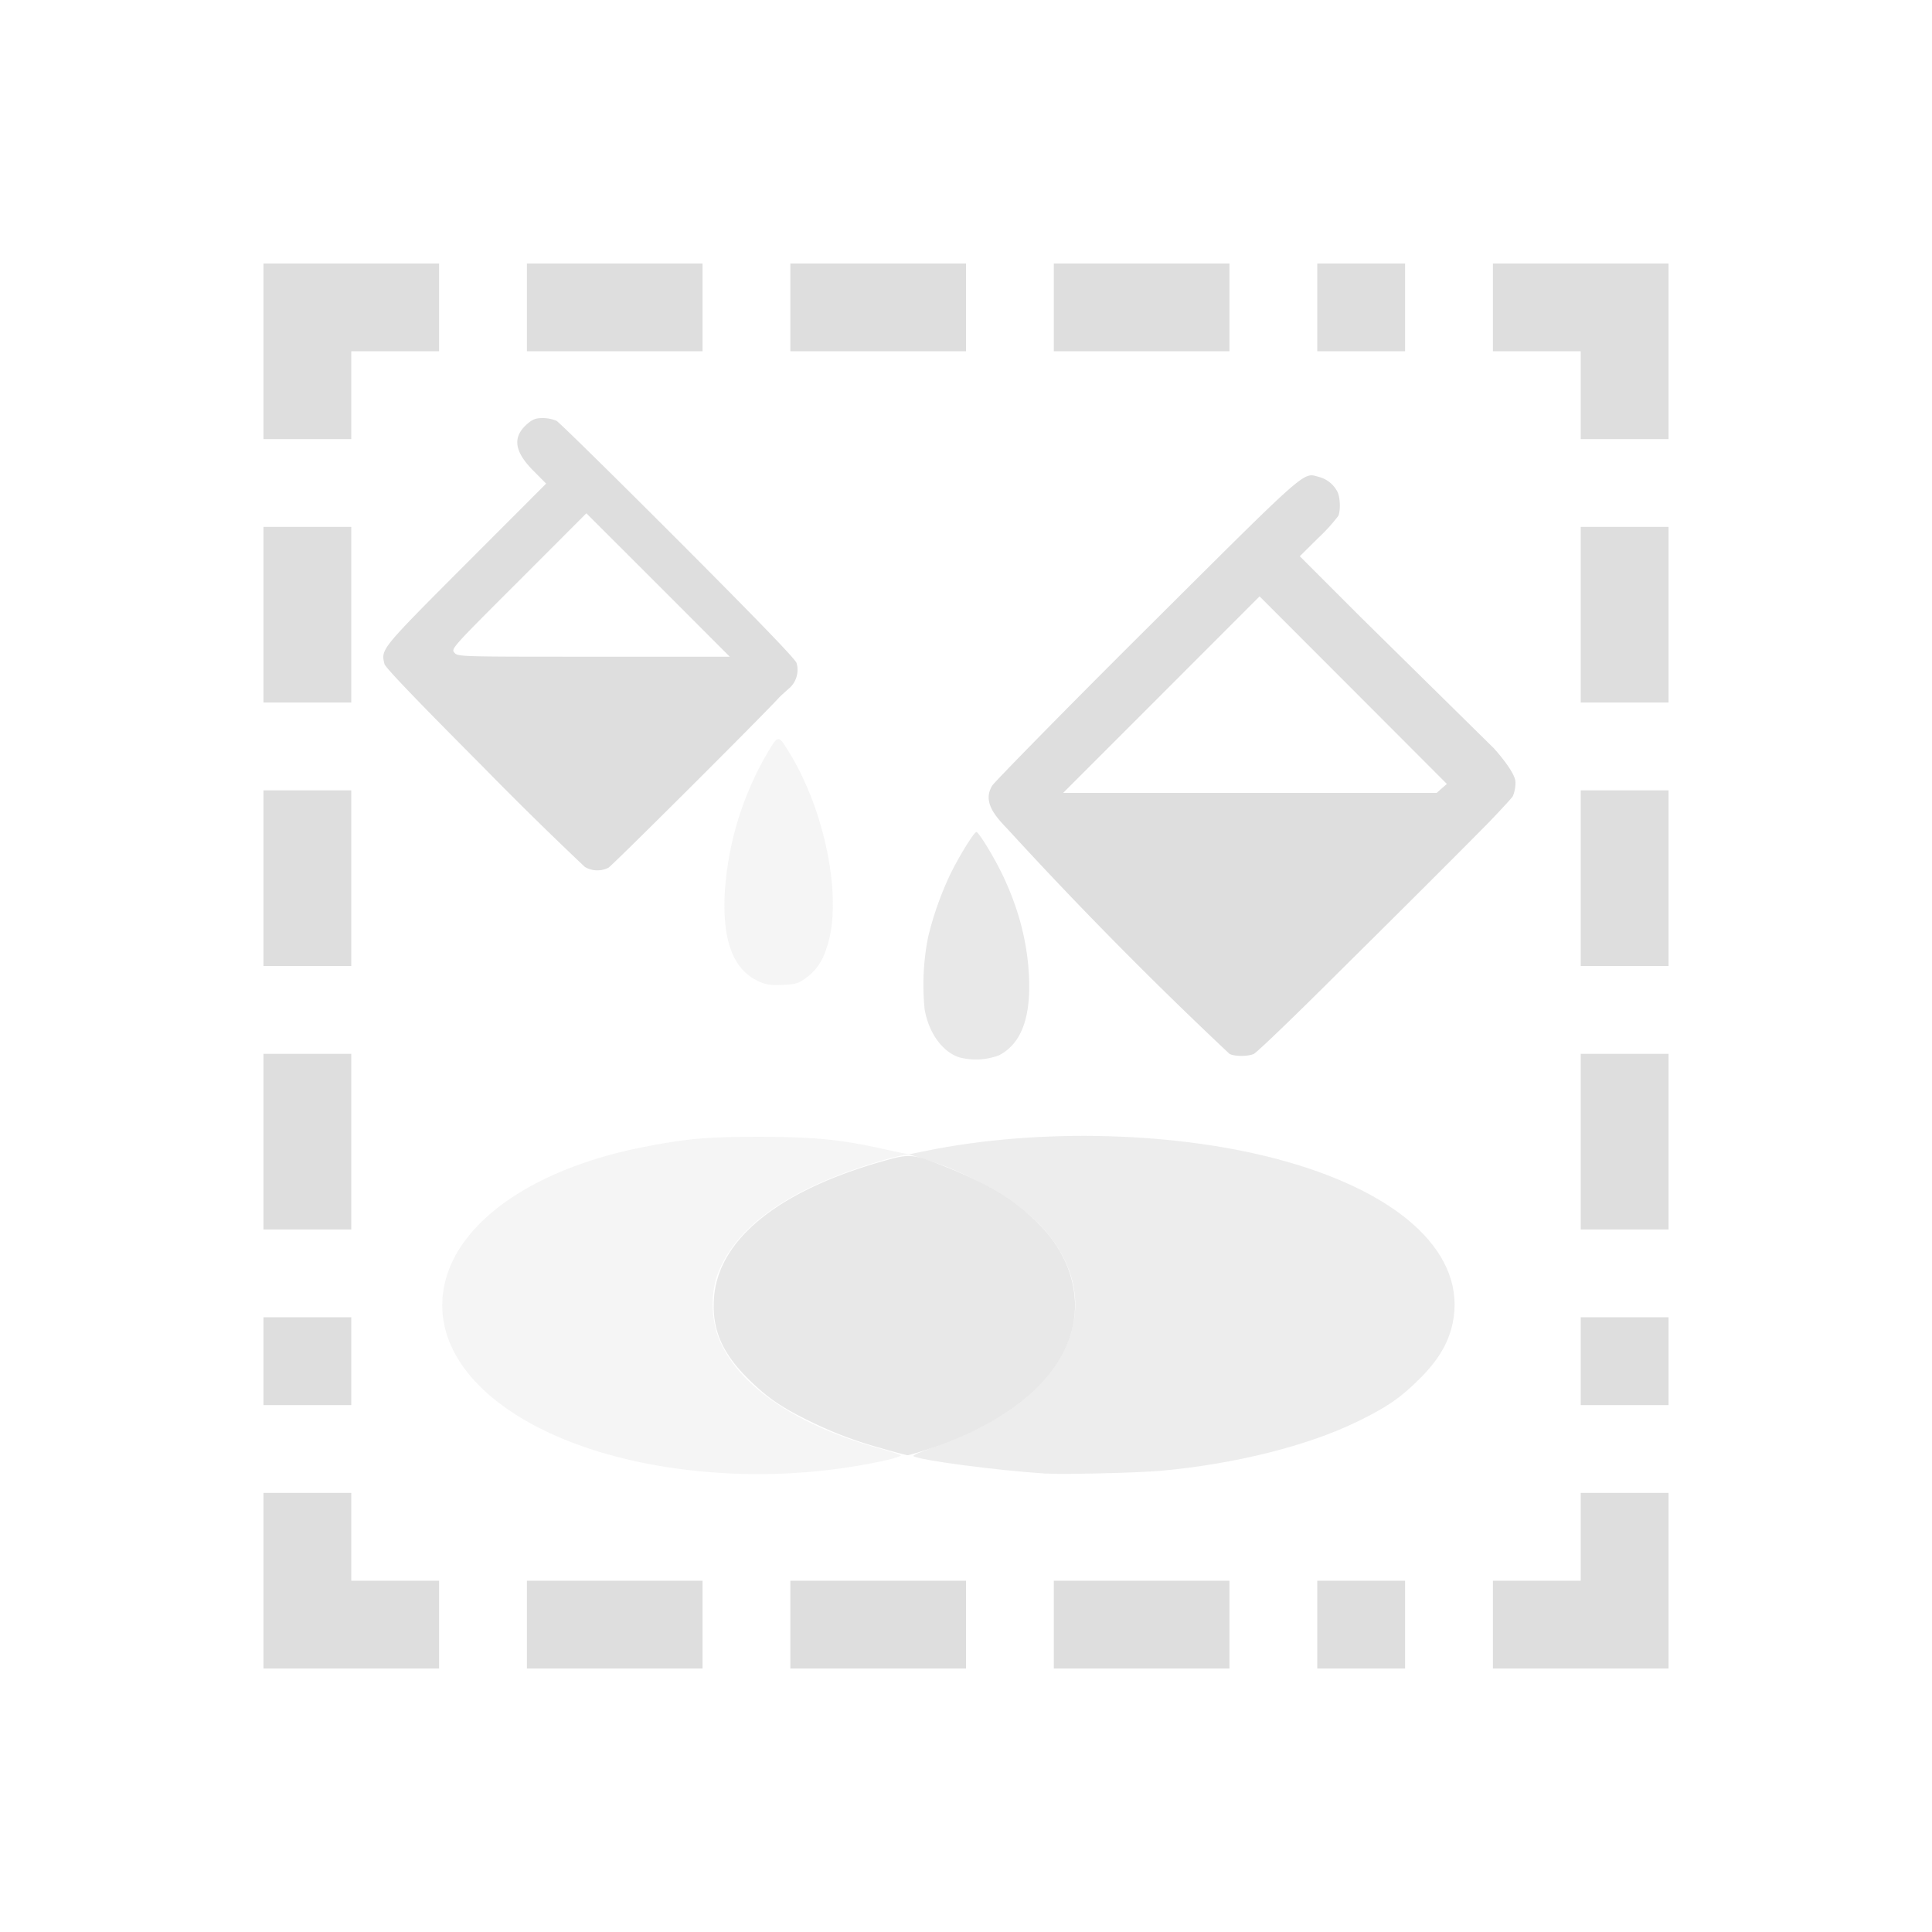 <?xml version='1.0' encoding='ASCII'?>
<svg xmlns="http://www.w3.org/2000/svg" width="16" height="16" viewBox="-3 -3 22 22">
<defs><style id="current-color-scheme" type="text/css">.ColorScheme-Contrast{color:#dedede; fill:currentColor;}</style></defs><path d="M5.628 8.169c-.28-.133-.402-.458-.375-1a3.6 3.6 0 0 1 .466-1.561c.143-.246.14-.245.257-.058.432.693.629 1.73.43 2.263a.62.62 0 0 1-.237.33c-.082.057-.116.067-.262.072-.141.006-.187-.002-.28-.046zm-.486 5.599c-1.984-.142-3.329-1.088-3.075-2.163.167-.709 1.022-1.296 2.243-1.54.51-.1.73-.12 1.351-.12.61.002.898.03 1.36.13.132.03.265.058.295.063l.055.009-.058.003c-.031.002-.16.033-.285.07-1.05.31-1.68.758-1.873 1.336a1.13 1.13 0 0 0 .012.635c.192.556.867 1.031 1.853 1.304.12.033.227.068.237.076.009.009-.08.038-.198.064a6.8 6.8 0 0 1-1.917.133" class="ColorScheme-Contrast" style="opacity:.3;fill-opacity:1;fill:currentColor" fill="currentColor"/>
<path d="M8.894 13.779c-.557-.037-1.417-.15-1.493-.198-.013-.008.087-.051.221-.097 1.51-.512 2.056-1.603 1.252-2.502-.275-.307-.856-.64-1.394-.798l-.131-.039.197-.04c1.293-.264 2.89-.219 4.084.117 1.35.378 2.072 1.075 1.912 1.844-.047.225-.164.423-.372.63-.218.219-.379.33-.714.492-.565.276-1.389.482-2.225.559-.267.025-1.134.045-1.337.032" style="opacity:.55;fill-opacity:1;fill:currentColor" class="ColorScheme-Contrast" fill="currentColor"/>
<path d="M7.926 9.041c-.194-.062-.35-.277-.397-.548a2.8 2.8 0 0 1 .037-.81c.055-.239.143-.49.25-.717.095-.198.275-.492.302-.492s.206.294.3.492c.184.386.283.77.3 1.166.019.467-.093.756-.342.885a.75.75 0 0 1-.45.024" style="opacity:.7;stroke-width:.864;fill-opacity:1;fill:currentColor" class="ColorScheme-Contrast" fill="currentColor"/>
<path d="M7.053 13.496a4.5 4.5 0 0 1-.822-.308c-.334-.162-.495-.273-.715-.491-.295-.293-.409-.56-.386-.909.043-.674.736-1.234 1.947-1.572.294-.082.32-.079.743.092.887.357 1.377.872 1.419 1.489.046.696-.581 1.344-1.644 1.697-.13.043-.248.078-.263.077a5 5 0 0 1-.279-.075" style="opacity:.7;fill-opacity:1;fill:currentColor" class="ColorScheme-Contrast" fill="currentColor"/>
<path d="m4.494 3.661-.817-.816-.771.772c-.765.764-.771.771-.731.816s.056.045 1.588.045H5.31Zm-.835 3.21a42 42 0 0 1-1.166-1.146c-.737-.74-1.105-1.123-1.115-1.164-.041-.17-.047-.162.928-1.14l.913-.914-.149-.15c-.215-.218-.236-.38-.068-.528.062-.054.097-.068.176-.068a.4.4 0 0 1 .159.031c.032.018.657.632 1.389 1.365.912.914 1.335 1.352 1.345 1.394a.28.28 0 0 1-.094.295c-.045.04-.094.084-.107.099-.213.232-1.899 1.913-1.942 1.936a.28.28 0 0 1-.27-.01zM11 9a48 48 0 0 1-2.53-2.563c-.147-.152-.283-.313-.17-.493.026-.04.793-.826 1.743-1.771 1.88-1.872 1.79-1.792 1.976-1.742a.33.33 0 0 1 .21.168c.032.06.038.208.011.275a2 2 0 0 1-.227.25l-.212.21.687.687 1.521 1.498s.248.27.248.389a.4.4 0 0 1-.03.158c-.016.03-.27.295-.27.295s-.48.489-1.698 1.695c-.51.509-.952.935-.985.947-.076.029-.221.027-.274-.003m2.418-3.023.058-.05-1.066-1.068-1.067-1.068-1.118 1.119-1.119 1.119h4.254z" style="opacity:1;fill-opacity:1;fill:currentColor" class="ColorScheme-Contrast" fill="currentColor"/>
<path d="M0 0v2h1V1h1V0zm3 0v1h2V0zm3 0v1h2V0zm3 0v1h2V0zm3 0v1h1V0zm2 0v1h1v1h1V0zM0 3v2h1V3zm15 0v2h1V3zM0 6v2h1V6zm15 0v2h1V6zM0 9v2h1V9zm15 0v2h1V9zM0 12v1h1v-1zm15 0v1h1v-1zM0 14v2h2v-1H1v-1zm15 0v1h-1v1h2v-2zM3 15v1h2v-1zm3 0v1h2v-1zm3 0v1h2v-1zm3 0v1h1v-1z" style="fill-opacity:1;fill:currentColor" class="ColorScheme-Contrast" fill="currentColor"/>
</svg>
